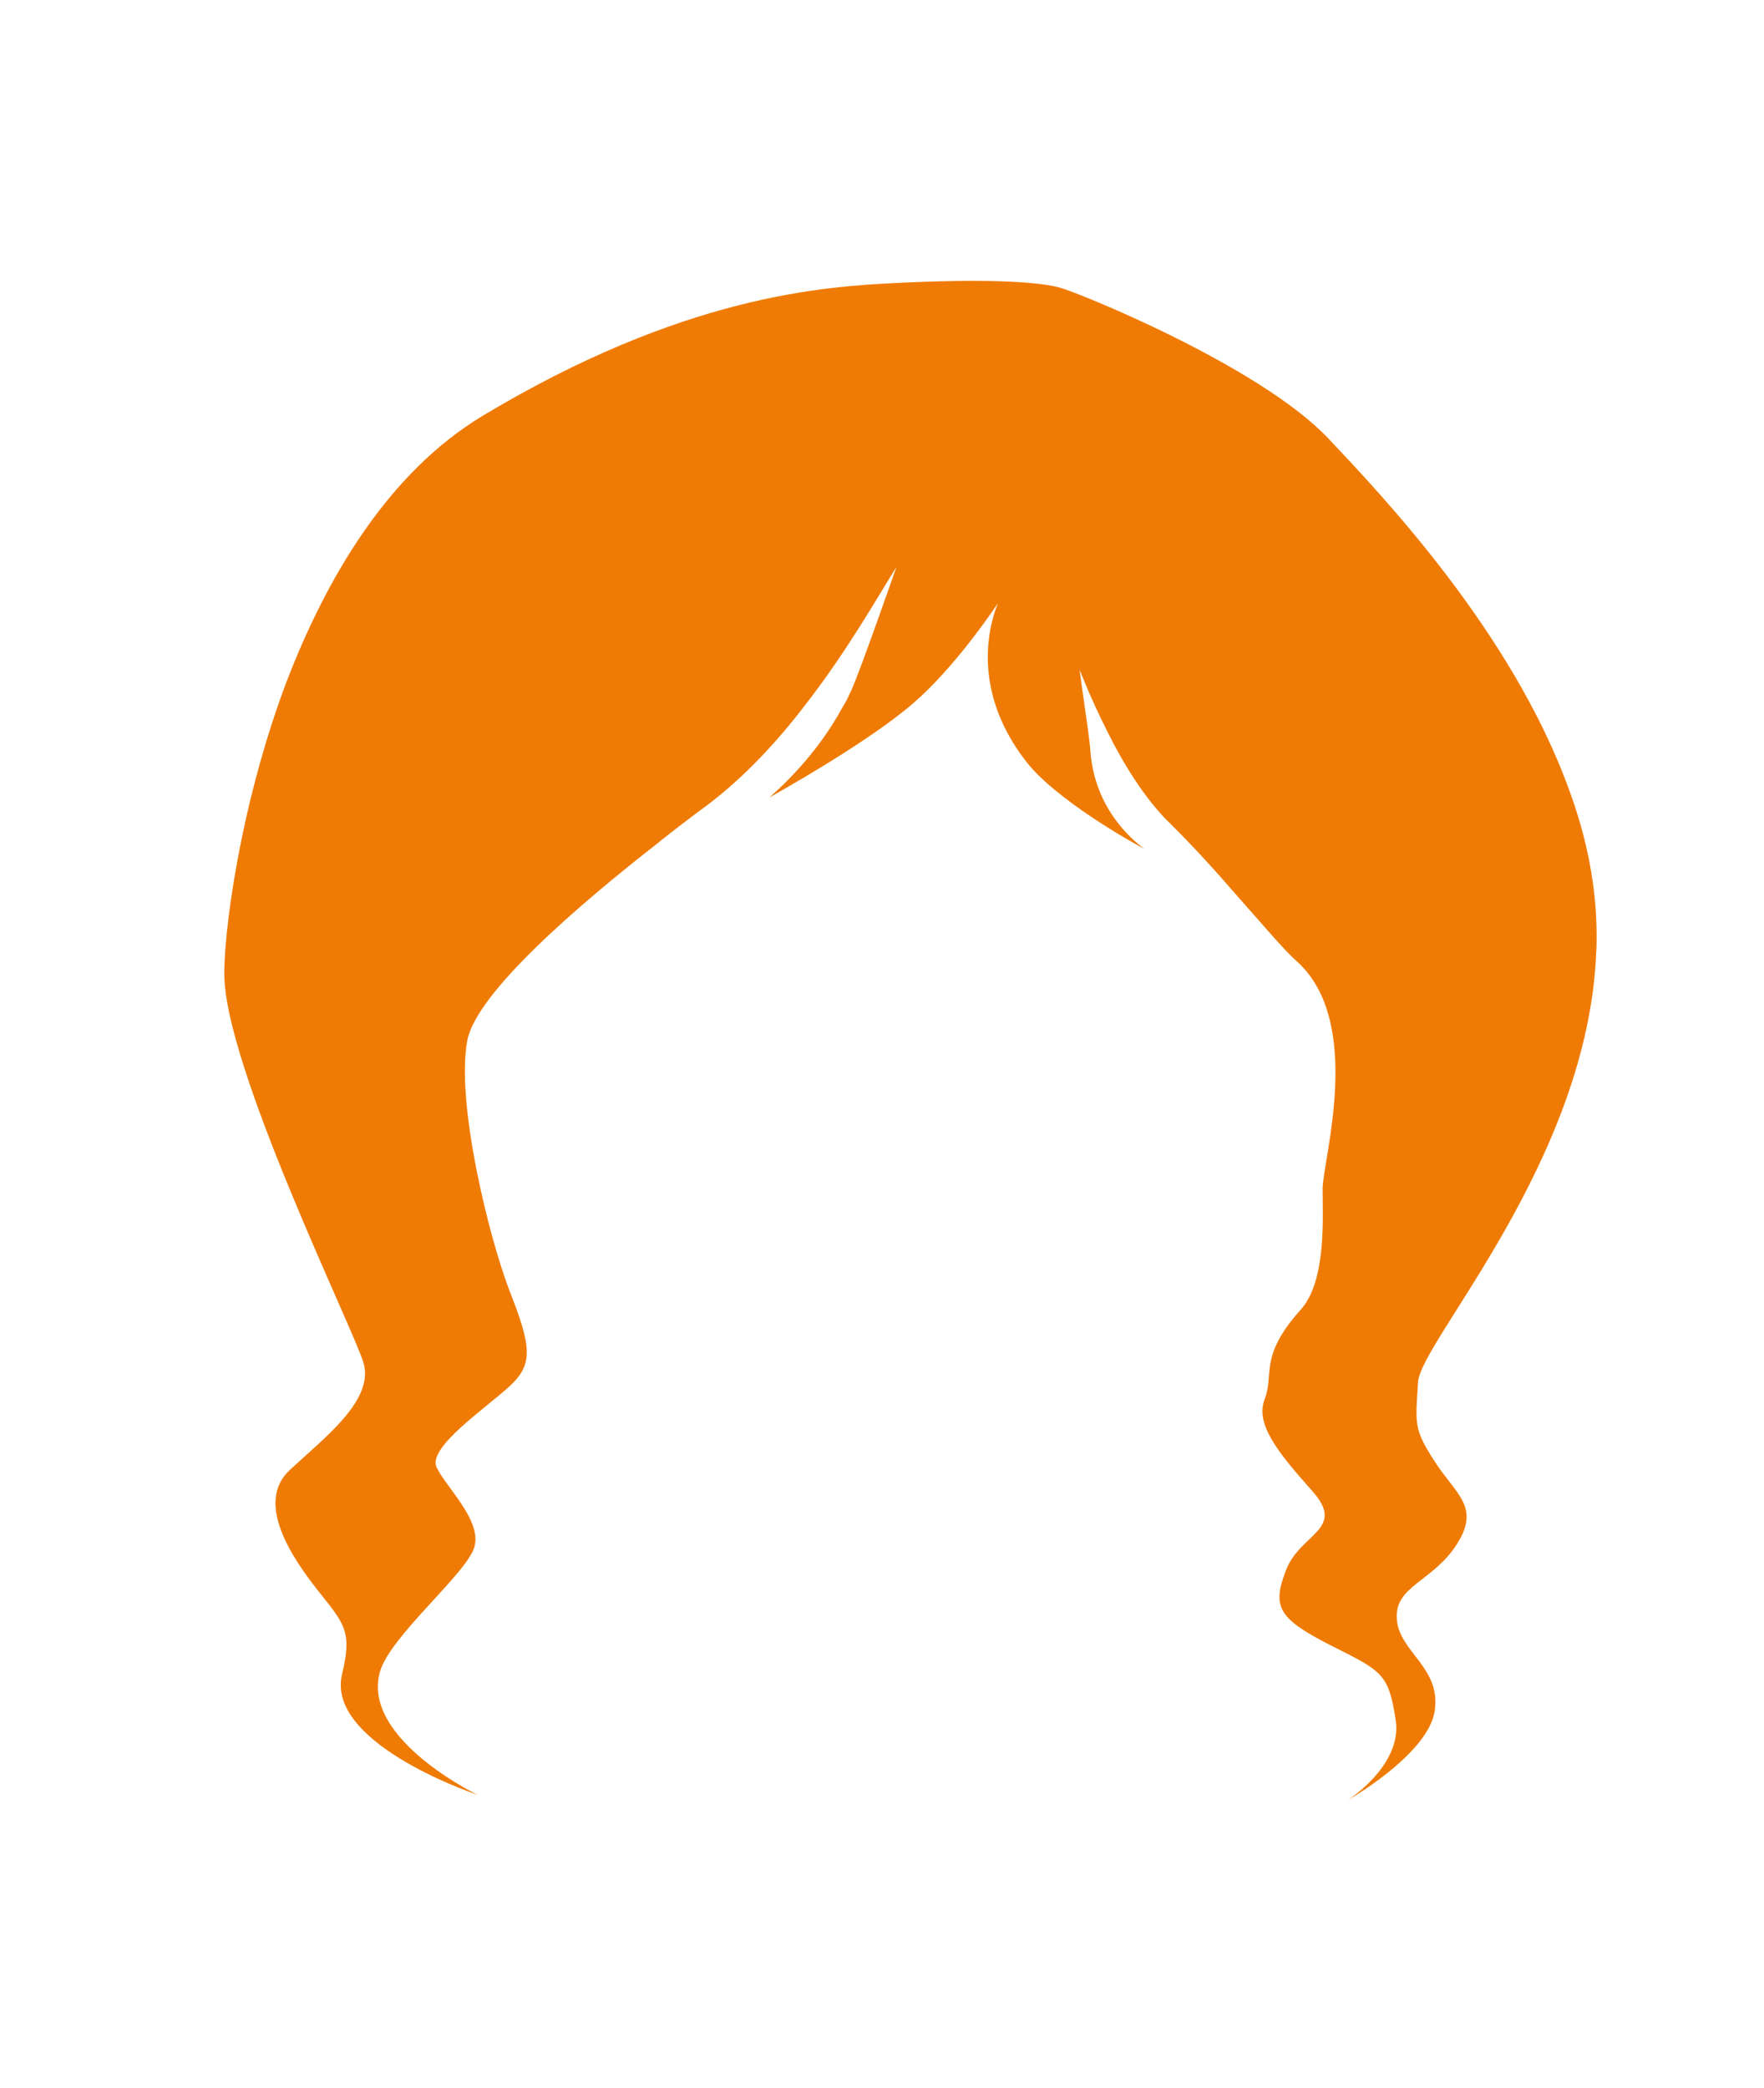 <?xml version="1.0" encoding="utf-8"?>
<!-- Generator: Adobe Illustrator 19.0.0, SVG Export Plug-In . SVG Version: 6.00 Build 0)  -->
<svg version="1.1" id="Layer_1" xmlns="http://www.w3.org/2000/svg" xmlns:xlink="http://www.w3.org/1999/xlink" x="0px" y="0px"
	 viewBox="-361.5 113 490 580" style="enable-background:new -361.5 113 490 580;" xml:space="preserve">
<style type="text/css">
	.st0{fill:#EF7B05;}
</style>
<path id="XMLID_249_" class="st0" d="M32.4,496.9c-0.7,11.6-1.3,12.9,4.6,22c5.9,9.2,12.8,12.6,6.2,23
	c-6.6,10.4-17.4,11.6-16.7,20.8c0.6,9.2,12.5,13.5,10.5,25.7C35.2,599.4,16.4,611,12.9,613c2.9-1.9,15-10.9,13.3-22.2
	c-2-12.8-3.5-13.5-17.9-20.7c-14.5-7.4-16.6-10.6-12.6-20.9c3.9-10.4,17.1-11.3,7.1-22.3c-9.8-11-15.6-18.5-13-25.3
	c2.7-6.8-1.7-11.7,9.9-24.7c7.3-7.9,6.2-25.7,6.2-33.7c0-8,11.7-46.4-7.3-63.3c-3.4-3-9.2-9.9-16.3-17.9
	c-5.7-6.6-12.3-13.9-18.9-20.4c-6.9-6.7-13-16.7-17.3-25.4c-4.3-8.5-7.1-15.6-7.7-17.2c0.2,1.9,1.4,10.1,2.3,16.6
	c0.3,2.4,0.6,4.5,0.7,6.1c1.2,16,11.7,24.7,15,27.1C-48.4,346.3-68,335-76,325.1c-3.3-4.1-5.6-8.1-7.3-11.9
	c-7.4-16.8-1.9-30.4-1-32.6c-1.5,2.1-11.9,17.7-23.6,27.8c-0.9,0.8-1.8,1.5-2.8,2.3c-12.5,10-34.2,22.2-37.1,23.8
	c1.7-1.5,12.7-10.9,20.3-25c1-1.5,1.7-3.1,2.5-4.8c2.5-5.5,12.5-34.2,12.5-34.2c-5.1,8.1-13.7,23.4-25.4,38.4
	c-7.7,10.1-16.9,20-27.1,27.7c-3.8,2.8-9,6.7-14.7,11.3c-20.7,16.2-49.4,40.7-52,54.1c-3.2,17.1,5.9,54.4,11.8,69.7
	c6,15.3,6.6,20.2,0,26.3c-6.6,6.1-23,17.1-20.3,22.6c2.6,5.5,12.5,14.6,10.5,22c-2,7.4-23.6,24.9-26.3,34.9
	c-4.8,17.5,23.8,32.4,27.1,34c-3.4-1.1-42-14.9-37.6-33.4c2.9-12,0.7-14-6.6-23.2c-7.2-9.1-17.7-24.5-7.9-33.6
	c9.9-9.2,23.7-19.6,20.4-30c-3.3-10.4-38.6-82.3-38.6-107.8c0-7.5,1.5-21.4,4.9-37.9c2.7-13.1,6.7-28.1,12.3-43
	c11.2-29.2,28.3-58.2,54.4-74c55.9-33.6,94.9-36,115.1-37c22.3-1.1,37.9-0.6,45.1,1.2c5.4,1.4,55.7,21.8,74.8,41.9
	c14.7,15.6,51.1,53.7,67,97.8c4.8,13,7.6,26.6,7.6,40.3c0,1.5,0,3-0.1,4.5C79.7,435.4,33.1,485.5,32.4,496.9z"/>
</svg>
